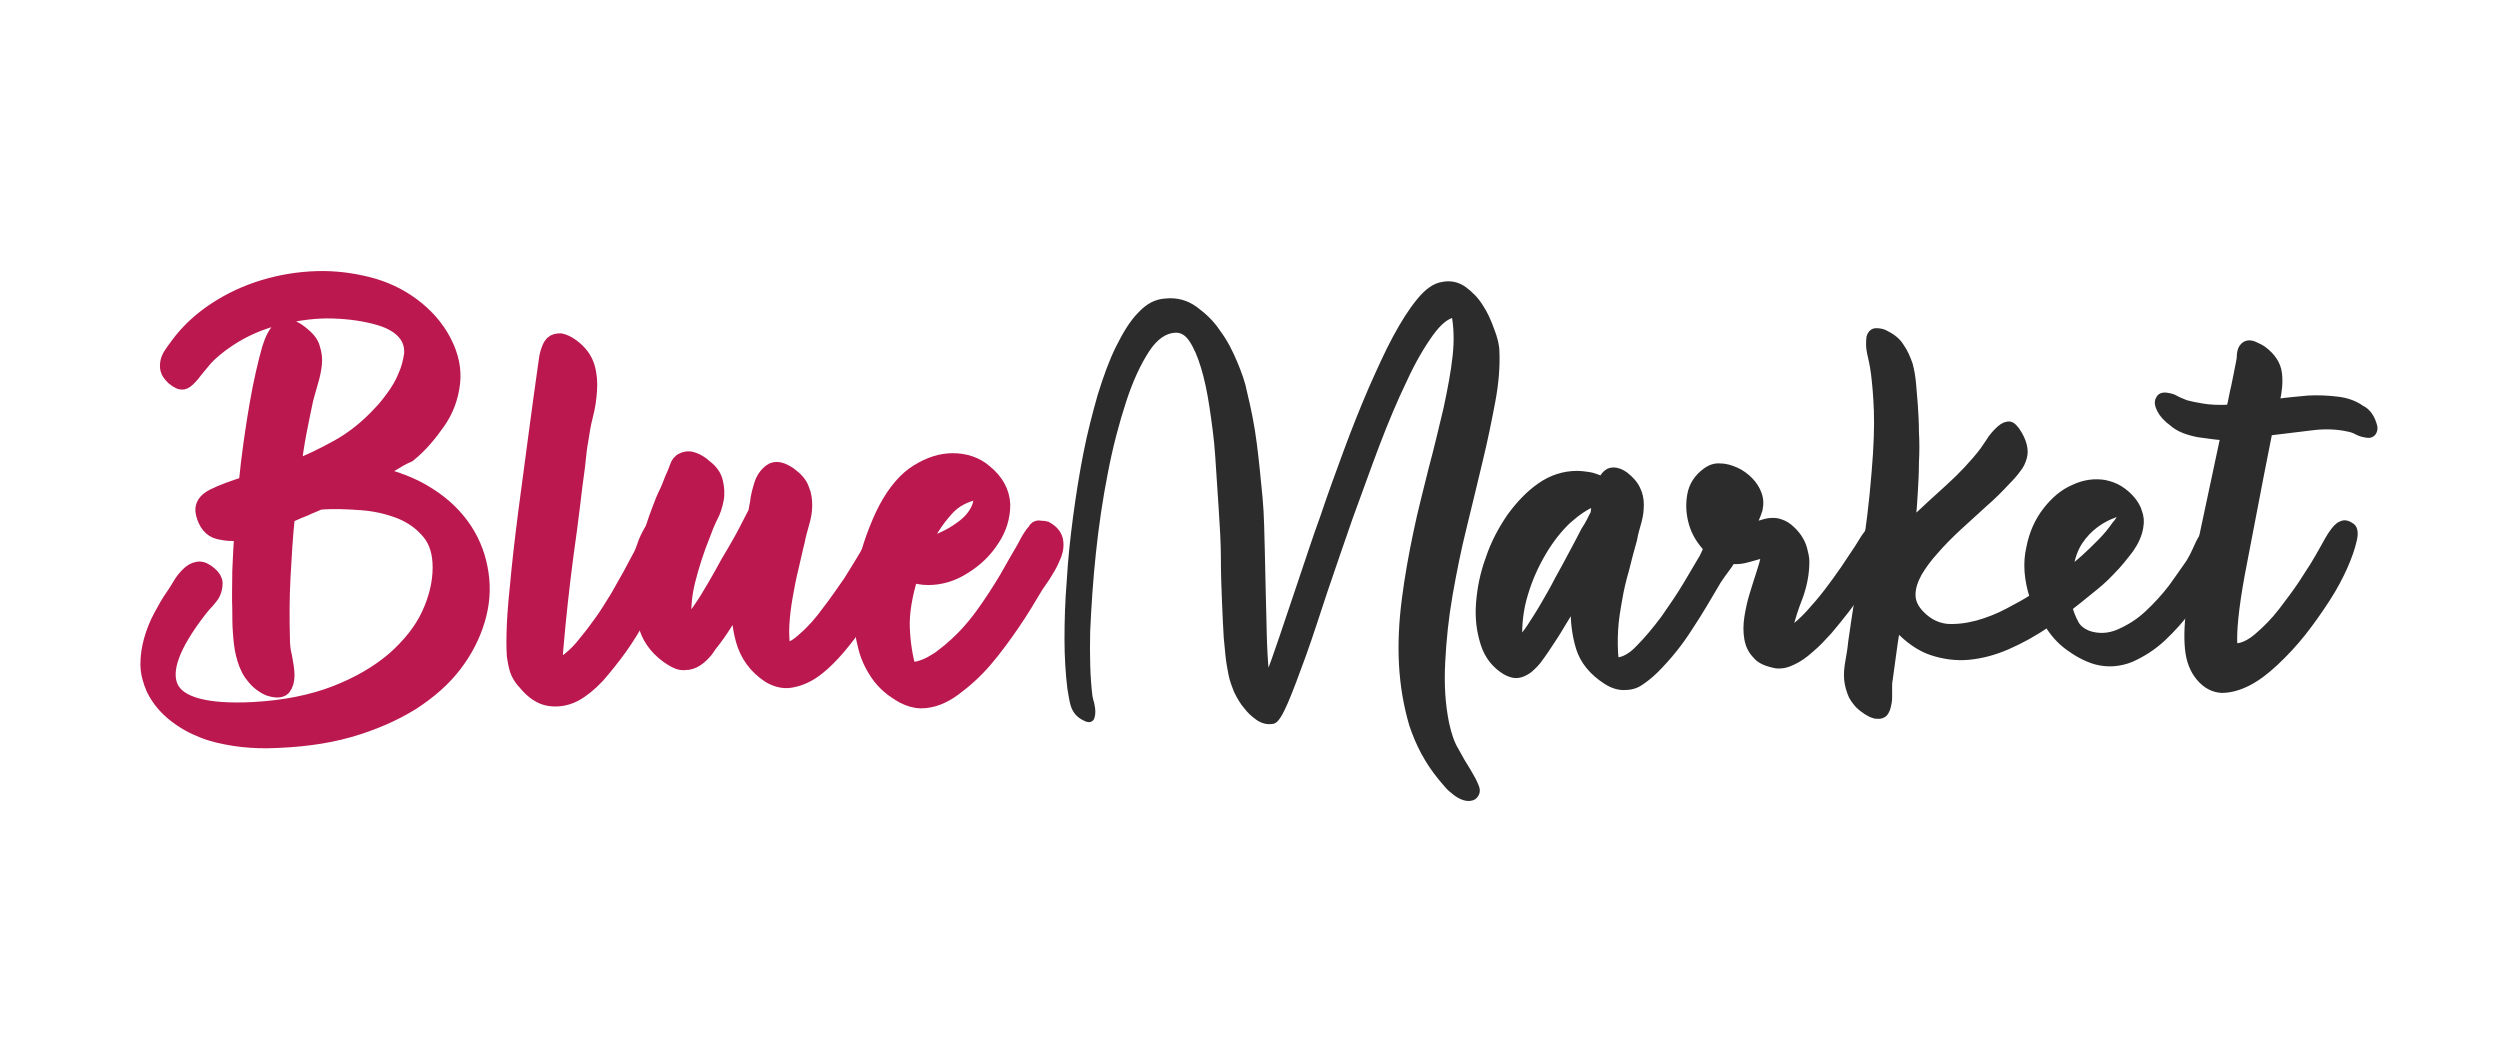 <?xml version="1.0" encoding="utf-8"?>
<!-- Generator: Adobe Illustrator 26.4.1, SVG Export Plug-In . SVG Version: 6.00 Build 0)  -->
<svg version="1.1" id="Layer_1" xmlns="http://www.w3.org/2000/svg" xmlns:xlink="http://www.w3.org/1999/xlink" x="0px" y="0px"
	 viewBox="0 0 438 184.3" style="enable-background:new 0 0 438 184.3;" xml:space="preserve">
<style type="text/css">
	.st0{fill:#BB184F;stroke:#BB184F;stroke-width:3;stroke-miterlimit:10;}
	.st1{fill:#2C2C2C;stroke:#2C2C2C;stroke-miterlimit:10;}
</style>
<g>
	<path class="st0" d="M65.3,83.1c3.8,0.8,7.1,2.1,9.7,3.8c2.7,1.7,4.8,3.8,6.3,6.1c1.5,2.3,2.4,4.8,2.8,7.5c0.4,2.7,0.2,5.3-0.6,8
		c-0.8,2.7-2.1,5.3-4,7.8c-1.9,2.5-4.4,4.7-7.5,6.7c-3.1,1.9-6.7,3.5-10.9,4.7s-9,1.8-14.4,1.9c-1.8,0-3.7-0.1-5.6-0.4
		c-1.9-0.3-3.8-0.7-5.5-1.4c-1.8-0.7-3.4-1.6-4.9-2.8c-1.5-1.2-2.7-2.6-3.6-4.4c-0.6-1.4-1-2.8-1-4.2c0-1.4,0.2-2.8,0.6-4.2
		c0.4-1.4,0.9-2.7,1.6-4c0.7-1.3,1.4-2.6,2.2-3.7c0.4-0.6,0.8-1.2,1.2-1.9c0.4-0.7,0.9-1.3,1.4-1.8c0.5-0.5,1-0.8,1.6-0.9
		c0.6-0.1,1.2,0.2,1.9,0.8c0.6,0.5,0.9,1,0.9,1.5c0,0.5-0.1,1-0.3,1.5c-0.2,0.5-0.6,0.9-1,1.4c-0.4,0.4-0.8,0.9-1.3,1.5
		c-4.9,6.3-6.6,10.9-5.1,14c1.5,3,6.3,4.3,14.5,3.9c5.6-0.3,10.5-1.3,14.6-2.9c4.1-1.6,7.5-3.6,10.3-6c2.7-2.4,4.8-5,6.1-7.8
		s2-5.6,2-8.4c0-2.5-0.6-4.6-1.9-6.2c-1.3-1.6-2.9-2.8-5-3.7c-2-0.8-4.3-1.4-6.9-1.6c-2.6-0.2-5.1-0.3-7.6-0.1
		c-0.8,0.4-1.7,0.7-2.5,1.1c-0.8,0.3-1.7,0.7-2.6,1.1c-0.1,0-0.2,0.1-0.6,0.2c-0.4,3.6-0.6,7.3-0.8,10.9c-0.2,3.6-0.2,7.3-0.1,11
		c0,0.9,0.1,1.9,0.4,3.1c0.2,1.1,0.4,2.2,0.4,3.1c0,0.9-0.2,1.6-0.6,2.1c-0.4,0.4-1.2,0.4-2.4,0c-1.3-0.6-2.2-1.5-2.9-2.5
		c-0.7-1-1.1-2.2-1.4-3.4c-0.3-1.2-0.4-2.5-0.5-3.8c-0.1-1.3-0.1-2.6-0.1-3.8c-0.1-2.3,0-4.6,0-6.9c0.1-2.3,0.2-4.6,0.4-6.9
		c-1.5,0.3-2.9,0.2-4.2-0.1c-1.3-0.3-2.2-1.4-2.6-3.1c-0.3-1.2,0.3-2.1,1.7-2.8c1.4-0.7,3.3-1.4,5.8-2.2c0.5-5.1,1.2-9.8,1.9-13.9
		c0.7-4.1,1.5-7.4,2.2-9.9c0.5-1.6,1.1-2.8,1.9-3.4c0.8-0.6,1.9-0.3,3.4,0.9c1,0.8,1.7,1.6,1.9,2.5c0.3,0.9,0.4,1.8,0.3,2.7
		c-0.1,0.9-0.3,1.9-0.6,2.9c-0.3,1-0.6,2.1-0.9,3.2c-0.4,1.9-0.8,3.8-1.2,5.9c-0.4,2.1-0.7,4.2-1,6.5c2.7-1,5.4-2.3,8.1-3.8
		c2.7-1.5,5.2-3.5,7.5-6c0.7-0.7,1.5-1.7,2.3-2.8c0.8-1.1,1.6-2.4,2.1-3.7c0.6-1.3,0.9-2.6,1.1-3.9c0.1-1.3-0.2-2.5-0.9-3.5
		c-0.9-1.3-2.5-2.4-4.9-3.1c-2.4-0.7-5.1-1.1-8.1-1.2c-3-0.1-6.2,0.3-9.5,1.1c-3.3,0.8-6.3,2.1-9,3.9c-1.8,1.2-3.2,2.4-4.1,3.4
		c-0.9,1.1-1.7,2-2.2,2.7c-0.6,0.7-1,1.1-1.4,1.3c-0.4,0.2-1-0.1-1.7-0.7c-0.5-0.5-0.8-0.9-0.9-1.3c-0.1-0.4-0.1-0.8,0-1.3
		c0.1-0.4,0.3-0.9,0.6-1.3c0.3-0.4,0.6-0.9,1-1.4c1.8-2.5,4.1-4.6,6.7-6.3c2.6-1.7,5.4-3,8.4-3.9c3-0.9,6-1.4,9.2-1.5
		c3.1-0.1,6.1,0.3,8.9,1c2.8,0.7,5.4,1.9,7.7,3.6c2.3,1.7,4.2,3.8,5.5,6.3c1.3,2.5,1.8,4.9,1.5,7.3c-0.3,2.4-1.1,4.6-2.5,6.6
		s-3,4-5.1,5.7C69.4,80.4,67.4,81.9,65.3,83.1z"/>
	<path class="st0" d="M117.5,92c0.7,0.6,1.1,1.4,1.1,2.2c0,0.8-0.3,1.7-0.7,2.7c-0.4,0.9-0.9,1.8-1.5,2.7c-0.6,0.9-1,1.6-1.3,2.3
		c-1,1.8-2,3.7-3.1,5.7c-1.1,2-2.3,4-3.6,5.8c-1.3,1.8-2.6,3.4-3.9,4.9c-1.3,1.4-2.7,2.5-4,3.2c-1.4,0.7-2.8,0.9-4.2,0.7
		c-1.4-0.2-2.8-1.1-4.1-2.7c-0.5-0.5-0.9-1.1-1.2-1.7c-0.3-0.6-0.5-1.6-0.7-2.9c-0.1-1.3-0.1-3.1,0-5.5c0.1-2.3,0.4-5.5,0.8-9.4
		c0.4-4,1-8.9,1.8-14.8c0.8-5.9,1.7-13,2.9-21.4c0.1-0.8,0.2-1.5,0.4-2.1c0.2-0.6,0.4-1.1,0.7-1.4s0.7-0.4,1.3-0.4
		c0.5,0.1,1.2,0.4,2,1c1.3,1,2.1,2.1,2.5,3.4c0.4,1.3,0.5,2.7,0.4,4.1c-0.1,1.5-0.3,2.9-0.7,4.4c-0.4,1.5-0.6,2.9-0.8,4.2
		c-0.2,1-0.4,2.6-0.6,4.7c-0.3,2.1-0.6,4.5-0.9,7.1c-0.3,2.6-0.7,5.4-1.1,8.3c-0.4,2.9-0.7,5.7-1,8.3c-0.3,2.6-0.5,5-0.7,7.1
		c-0.2,2.1-0.3,3.7-0.2,4.7c0.9-0.2,1.8-0.7,2.8-1.5c1-0.8,2-1.8,2.9-3c1-1.2,1.9-2.4,2.9-3.8c1-1.4,1.8-2.8,2.7-4.2
		c0.8-1.4,1.5-2.7,2.2-3.9c0.6-1.2,1.2-2.2,1.6-3c0.3-0.5,0.6-1.2,0.9-2.1c0.3-0.9,0.7-1.7,1.1-2.4c0.4-0.7,0.9-1.2,1.5-1.6
		S116.7,91.4,117.5,92z"/>
	<path class="st0" d="M156.8,92.6c0.7,0.6,1.1,1.3,1.1,2.1c0,0.8-0.2,1.5-0.6,2.3c-0.4,0.8-0.8,1.6-1.3,2.3c-0.5,0.8-1,1.5-1.3,2.1
		c-0.7,1.3-1.6,2.7-2.5,4.2c-0.9,1.5-1.9,3-3,4.5c-1.1,1.5-2.2,2.9-3.4,4.2c-1.2,1.3-2.4,2.4-3.6,3.2c-1.2,0.8-2.5,1.3-3.7,1.5
		c-1.2,0.2-2.4-0.1-3.6-0.8c-2.3-1.5-3.8-3.6-4.5-6.1c-0.7-2.5-0.9-5.2-0.7-7.9c-0.7,1.4-1.5,2.7-2.3,4c-0.8,1.3-1.6,2.5-2.5,3.7
		c-0.5,0.6-1,1.3-1.4,1.9c-0.5,0.6-1,1.1-1.6,1.5c-0.6,0.4-1.2,0.6-1.9,0.6c-0.7,0.1-1.4-0.2-2.2-0.7c-2.1-1.3-3.6-3.1-4.3-5.2
		c-0.8-2.2-1.1-4.5-1-6.9c0.1-2.4,0.4-4.9,1.1-7.3c0.7-2.4,1.4-4.6,2.1-6.4c0.4-1.1,0.8-2.1,1.3-3.1s0.8-2.1,1.3-3.1
		c0.2-0.4,0.3-0.8,0.5-1.3c0.2-0.5,0.4-0.9,0.9-1.1c0.6-0.3,1.2-0.3,1.9,0c0.7,0.3,1.3,0.7,1.7,1.1c1.1,0.8,1.7,1.7,1.9,2.7
		c0.2,0.9,0.3,1.9,0.1,2.9c-0.2,1-0.5,2-1,2.9c-0.5,1-0.9,2-1.3,3.1c-1.1,2.7-2,5.5-2.7,8.3c-0.7,2.9-0.9,5.7-0.4,8.6
		c0.5-0.4,1.1-1,1.9-2c0.7-1,1.5-2.1,2.3-3.4c0.8-1.3,1.6-2.7,2.4-4.1c0.8-1.5,1.6-2.9,2.4-4.2c0.8-1.4,1.5-2.6,2.1-3.8
		c0.6-1.2,1.1-2.1,1.5-2.9c0.1-0.2,0.2-0.8,0.4-1.9c0.1-1.1,0.4-2.1,0.7-3.1c0.3-1,0.9-1.8,1.6-2.3c0.7-0.5,1.7-0.3,3,0.6
		c1.1,0.8,1.8,1.6,2.1,2.5c0.4,0.9,0.5,1.8,0.5,2.8c0,1-0.2,2-0.5,3c-0.3,1.1-0.6,2.1-0.8,3.2c-0.4,1.5-0.7,3.1-1.1,4.7
		c-0.4,1.6-0.7,3.2-1,4.9c-0.3,1.7-0.5,3.3-0.6,5c-0.1,1.7,0,3.3,0.3,4.9c1.3-0.1,2.6-0.8,4.1-2.2c1.5-1.3,2.9-2.9,4.2-4.7
		c1.4-1.8,2.6-3.6,3.8-5.3c1.1-1.8,2-3.2,2.7-4.4c0.3-0.5,0.6-1.1,1-1.9c0.3-0.8,0.7-1.5,1.1-2.2c0.4-0.7,0.9-1.1,1.4-1.4
		C155.5,91.8,156.1,92,156.8,92.6z"/>
	<path class="st0" d="M183.1,92.8c1.1,0.6,1.6,1.3,1.7,2.2c0.1,0.9-0.1,1.8-0.6,2.8c-0.4,1-1,1.9-1.6,2.9c-0.6,0.9-1.2,1.7-1.6,2.4
		c-1,1.7-2.2,3.7-3.7,5.9c-1.5,2.2-3.1,4.4-4.8,6.4c-1.7,2-3.6,3.7-5.5,5.1c-1.9,1.4-3.8,2.1-5.6,2.1c-1,0-2-0.3-3-0.8
		c-1.8-1-3.3-2.2-4.4-3.8c-1.1-1.6-1.9-3.3-2.3-5.3c-0.5-1.9-0.7-4-0.7-6.1c0-2.1,0.2-4.3,0.6-6.3c0.4-2.1,0.9-4.1,1.6-6
		c0.7-1.9,1.4-3.6,2.2-5.1c1.6-3,3.5-5.2,5.5-6.4c2.1-1.3,4.1-1.9,6-1.9c2.1,0,4,0.6,5.5,1.9c2,1.6,3,3.5,3.1,5.6
		c0,2.1-0.6,4.1-1.8,5.9c-1.2,1.9-2.8,3.5-4.9,4.8c-2,1.3-4.1,1.9-6.2,1.9c-1.1,0-2.1-0.2-3.1-0.6c-1.2,3.8-1.7,7-1.6,9.6
		c0.1,2.7,0.5,5.1,1.1,7.3c0.6,0.2,1.3,0.2,2.1,0c0.7-0.2,1.5-0.5,2.2-0.9c0.7-0.4,1.4-0.8,2-1.3c0.6-0.5,1.2-0.9,1.6-1.3
		c2-1.7,3.8-3.7,5.4-5.9c1.6-2.2,3-4.4,4.2-6.4c1.2-2.1,2.2-3.9,3.1-5.4c0.8-1.6,1.4-2.5,1.9-3c0.1-0.3,0.3-0.5,0.7-0.4
		S182.8,92.7,183.1,92.8z M171.8,85.9c-2.6,0.4-4.8,1.5-6.3,3.3c-1.6,1.8-3,3.9-4.1,6.4c1,0.1,2.2-0.2,3.6-0.8s2.6-1.3,3.8-2.2
		c1.2-0.9,2.1-1.9,2.7-3.1C172.1,88.3,172.2,87.1,171.8,85.9L171.8,85.9z"/>
	<path class="st1" d="M262.2,61.7c0.1,2.4-0.1,5.3-0.7,8.5c-0.6,3.2-1.3,6.7-2.2,10.4c-0.9,3.7-1.8,7.6-2.8,11.6c-1,4-1.8,8-2.5,12
		c-0.7,4-1.1,7.9-1.3,11.8c-0.2,3.9,0,7.4,0.7,10.8c0.4,1.8,0.9,3.4,1.7,4.7c0.7,1.3,1.4,2.5,2.1,3.6c0.6,1,1.1,1.9,1.4,2.7
		c0.3,0.7,0.2,1.3-0.4,1.8c-0.5,0.3-1.1,0.3-1.7,0.1c-0.6-0.2-1.1-0.5-1.6-0.9c-0.5-0.4-1-0.8-1.4-1.3c-0.4-0.5-0.8-0.9-1.1-1.3
		c-2.3-2.8-3.9-5.9-5-9.2c-1-3.4-1.6-6.9-1.8-10.6c-0.2-3.7,0-7.5,0.5-11.4s1.2-7.8,2-11.6c0.8-3.9,1.8-7.6,2.7-11.3
		c1-3.7,1.8-7.2,2.6-10.5c0.7-3.3,1.3-6.4,1.6-9.2c0.3-2.8,0.2-5.2-0.2-7.3c-1.3,0.2-2.7,1.3-4.2,3.4c-1.5,2.1-3.1,4.8-4.6,8.1
		c-1.6,3.3-3.2,7.1-4.8,11.3c-1.6,4.2-3.1,8.5-4.7,12.8c-1.5,4.4-3,8.6-4.4,12.8s-2.6,8-3.8,11.3s-2.2,6-3.1,8.1
		c-0.9,2.1-1.6,3.2-2.1,3.4c-0.5,0.1-0.9,0.1-1.4,0c-0.4-0.1-0.9-0.3-1.3-0.6c-0.4-0.3-0.8-0.6-1.1-0.9c-0.3-0.3-0.6-0.6-0.9-1
		c-0.7-0.8-1.2-1.7-1.7-2.7c-0.4-1-0.8-2-1-3.1c-0.2-1.1-0.4-2.1-0.5-3.2c-0.1-1.1-0.2-2.1-0.3-3.1c-0.1-1.6-0.2-3.7-0.3-6.1
		s-0.2-5-0.2-7.8s-0.2-5.8-0.4-8.9c-0.2-3.1-0.4-6.1-0.6-9.1c-0.2-3-0.6-5.8-1-8.5c-0.4-2.7-0.9-5-1.5-7c-0.6-2-1.3-3.6-2.1-4.8
		c-0.8-1.2-1.8-1.8-3-1.7c-1.7,0.1-3.4,1.2-4.9,3.5c-1.5,2.3-2.9,5.3-4.1,9c-1.2,3.7-2.3,7.8-3.2,12.5c-0.9,4.6-1.6,9.3-2.1,14.1
		c-0.5,4.7-0.8,9.3-1,13.7c-0.1,4.4,0,8.2,0.4,11.4c0.1,0.3,0.1,0.7,0.3,1.2c0.1,0.5,0.2,1,0.2,1.5c0,0.5-0.1,0.9-0.2,1.1
		c-0.2,0.3-0.6,0.3-1.1,0c-1.1-0.5-1.7-1.3-2-2.2s-0.4-2-0.6-3c-0.3-2.5-0.5-5.4-0.5-8.6s0.1-6.7,0.4-10.3c0.2-3.6,0.6-7.3,1.1-11.1
		c0.5-3.8,1.1-7.5,1.8-11.1c0.7-3.6,1.6-7,2.5-10.2c1-3.2,2-6,3.2-8.4c1.2-2.4,2.4-4.4,3.8-5.8c1.4-1.5,2.8-2.2,4.4-2.3
		c2-0.2,3.7,0.3,5.2,1.4c1.5,1.1,2.9,2.4,4,4.1c1.2,1.6,2.1,3.4,2.9,5.3c0.8,1.9,1.4,3.6,1.7,5.2c0.7,2.9,1.3,5.8,1.7,9
		c0.4,3.1,0.7,6.3,1,9.4s0.3,6.3,0.4,9.4c0.1,3.1,0.1,6,0.2,8.8c0.1,2.8,0.1,5.3,0.2,7.6s0.2,4.3,0.5,6c0.8-2,1.7-4.5,2.7-7.5
		c1-3,2.1-6.2,3.3-9.8c1.2-3.5,2.4-7.3,3.8-11.1c1.3-3.9,2.7-7.7,4.1-11.5c1.4-3.8,2.8-7.3,4.3-10.8c1.5-3.4,2.9-6.5,4.3-9.1
		c1.4-2.6,2.8-4.8,4.2-6.5c1.4-1.7,2.7-2.6,4-2.8c1.4-0.3,2.7,0,3.8,0.8s2.1,1.8,2.9,3.1c0.8,1.2,1.4,2.6,1.9,4
		C261.9,59.3,262.2,60.6,262.2,61.7z"/>
	<path class="st1" d="M303.8,92.7c0.7,0.6,1.1,1.3,1,2.1c-0.1,0.8-0.3,1.6-0.7,2.4c-0.4,0.8-0.9,1.6-1.5,2.4
		c-0.6,0.8-1.1,1.5-1.5,2.1c-1.6,2.7-3.2,5.5-5,8.2c-1.7,2.7-3.7,5.2-6,7.5c-0.9,0.9-1.8,1.6-2.7,2.2c-0.9,0.6-1.8,0.8-2.9,0.8
		c-1,0-2-0.3-3.1-1c-2.5-1.6-4.1-3.6-4.8-5.9c-0.7-2.3-1-4.8-0.9-7.4c-0.7,1.3-1.5,2.5-2.2,3.7c-0.7,1.2-1.5,2.4-2.3,3.6
		c-0.3,0.5-0.7,1-1.1,1.6s-0.8,1.1-1.3,1.6c-0.5,0.5-0.9,0.9-1.5,1.2c-0.5,0.3-1.1,0.5-1.7,0.5c-0.5,0-1.2-0.2-1.9-0.6
		c-1.8-1.1-3.1-2.7-3.8-4.9c-0.7-2.2-1-4.5-0.8-7.1c0.2-2.6,0.7-5.2,1.7-7.9c0.9-2.7,2.2-5.1,3.7-7.3c1.6-2.2,3.3-4,5.3-5.4
		c2-1.4,4.2-2.1,6.5-2.1c0.7,0,1.4,0.1,2.1,0.2c0.7,0.1,1.4,0.4,2.2,0.7c0.3-0.5,0.6-0.9,0.9-1.1c0.3-0.3,0.8-0.4,1.2-0.4
		c0.7,0,1.4,0.3,2.1,0.8c1,0.8,1.7,1.6,2.1,2.5c0.4,0.8,0.6,1.7,0.6,2.7s-0.1,1.9-0.4,3c-0.3,1-0.6,2.1-0.8,3.2
		c-0.5,1.8-1,3.6-1.4,5.3c-0.5,1.7-0.9,3.4-1.2,5.2c-0.3,1.7-0.6,3.4-0.7,5.2s-0.1,3.5,0.1,5.4c1.2,0,2.6-0.7,4-2.2
		c1.5-1.5,2.9-3.2,4.4-5.2c1.4-2,2.7-3.9,3.9-5.9c1.2-2,2-3.4,2.6-4.4c0.3-0.4,0.5-1,0.8-1.6c0.3-0.6,0.6-1.2,0.9-1.8
		c0.3-0.6,0.7-1.1,1.1-1.5c0.4-0.4,0.9-0.7,1.4-0.7C302.8,92,303.3,92.2,303.8,92.7z M279,90.2c0.2-0.3,0.2-0.4,0.2-0.6
		s0.1-0.6,0.2-1.4c-1.4,0.5-2.9,1.5-4.6,3c-1.6,1.5-3.1,3.4-4.4,5.6c-1.3,2.2-2.4,4.6-3.2,7.3c-0.8,2.6-1.1,5.3-1,8
		c0.5-0.5,1.2-1.3,1.9-2.4c0.7-1.1,1.5-2.3,2.3-3.7c0.8-1.4,1.7-2.9,2.5-4.5c0.9-1.6,1.7-3.1,2.5-4.6c0.8-1.5,1.5-2.8,2.1-4
		C278.3,91.7,278.7,90.8,279,90.2z"/>
	<path class="st1" d="M329.8,92.3c0.8,0.6,1.2,1.2,1.3,1.9c0.1,0.7,0,1.4-0.4,2.1c-0.3,0.7-0.7,1.5-1.3,2.2c-0.5,0.7-1,1.4-1.4,2
		c-0.5,0.7-1.1,1.7-1.9,2.8c-0.8,1.1-1.6,2.3-2.6,3.6c-1,1.3-2,2.5-3,3.7c-1.1,1.2-2.1,2.3-3.2,3.2c-1.1,1-2.1,1.7-3.2,2.2
		c-1,0.5-2,0.7-2.9,0.6c-1.6-0.3-2.9-0.8-3.6-1.7c-0.8-0.8-1.3-1.8-1.5-3c-0.2-1.1-0.2-2.4,0-3.7c0.2-1.3,0.5-2.7,0.9-4
		c0.4-1.3,0.8-2.6,1.2-3.8c0.4-1.2,0.7-2.3,0.9-3.2c-0.9,0.3-1.8,0.5-2.8,0.8c-1,0.3-1.9,0.4-2.9,0.3c-1.7-0.2-3.2-0.9-4.4-2.1
		c-1.2-1.3-2.1-2.7-2.6-4.4c-0.5-1.7-0.6-3.4-0.3-5.1c0.3-1.7,1.2-3.1,2.7-4.2c0.8-0.6,1.7-0.9,2.6-0.8c1,0,1.9,0.3,2.8,0.7
		c0.9,0.4,1.7,1,2.4,1.7c0.7,0.7,1.2,1.5,1.5,2.3c0.4,1,0.4,1.9,0.2,2.9c-0.3,1-0.7,1.9-1.2,2.8c0.7-0.3,1.5-0.5,2.2-0.7
		c0.7-0.2,1.5-0.2,2.1-0.1c0.8,0.2,1.5,0.5,2.1,1c0.6,0.5,1.1,1,1.6,1.7c0.4,0.6,0.8,1.3,1,2.1c0.2,0.8,0.4,1.5,0.4,2.3
		c0,2.1-0.4,4.1-1.1,6.1c-0.8,2-1.4,3.9-1.9,5.9c1.2-0.8,2.3-1.8,3.4-3c1.1-1.2,2.2-2.5,3.2-3.8c1-1.3,2-2.7,2.9-4
		c0.9-1.3,1.7-2.6,2.4-3.6c0.7-1.1,1.2-2,1.7-2.6c0.4-0.7,0.7-1,0.8-1.1c0.2-0.4,0.4-0.6,0.9-0.4C329.2,92,329.6,92.1,329.8,92.3z"
		/>
	<path class="st1" d="M389.6,92.3c0.7,0.6,1.1,1.3,1.1,2.1c0,0.8-0.2,1.6-0.6,2.4c-0.4,0.8-0.9,1.6-1.5,2.4
		c-0.6,0.8-1.1,1.5-1.4,2.1c-1,1.5-2.1,3.3-3.5,5.2c-1.4,1.9-3,3.7-4.7,5.3c-1.7,1.6-3.6,2.8-5.6,3.7c-2,0.8-4.1,1-6.3,0.4
		c-1.7-0.5-3.3-1.4-4.8-2.5c-1.5-1.1-2.7-2.5-3.6-4c-2.3,1.6-4.7,2.9-7,3.9c-2.3,1-4.6,1.6-6.8,1.8c-2.2,0.2-4.4-0.1-6.5-0.8
		c-2.1-0.7-4.1-2.1-6-4.1c-0.3,1.5-0.5,3-0.7,4.5c-0.2,1.5-0.4,2.9-0.6,4.4c-0.1,0.4-0.1,0.8-0.1,1.4s0,1.1,0,1.7
		c0,0.6-0.1,1.1-0.2,1.5c-0.1,0.5-0.3,0.9-0.5,1.2c-0.2,0.3-0.5,0.4-0.8,0.5c-0.3,0.1-0.6,0-1,0c-0.3-0.1-0.7-0.2-1-0.4
		c-0.3-0.2-0.6-0.3-0.8-0.5c-1.1-0.7-1.8-1.6-2.3-2.5c-0.4-0.9-0.7-1.9-0.8-2.9c-0.1-1,0-2.1,0.2-3.2c0.2-1.1,0.4-2.3,0.5-3.4
		c0.7-5,1.5-9.9,2.3-14.8c0.8-4.9,1.4-9.9,1.8-14.9c0.4-4.6,0.5-8.2,0.4-10.9c-0.1-2.7-0.3-4.8-0.5-6.4c-0.2-1.6-0.5-2.8-0.7-3.7
		c-0.2-0.9-0.2-1.8-0.1-2.7c0.2-0.7,0.6-1.1,1.2-1.1c0.6,0,1.2,0.1,1.7,0.4c1.2,0.6,2.1,1.3,2.7,2.3c0.7,1,1.1,2,1.5,3.1
		c0.3,1.1,0.5,2.3,0.6,3.5c0.1,1.2,0.2,2.4,0.3,3.6c0.1,1.5,0.2,3.1,0.2,4.8c0.1,1.7,0.1,3.5,0,5.3c0,1.8-0.1,3.6-0.2,5.3
		c-0.1,1.7-0.2,3.3-0.4,4.8c2-1.9,4.1-3.8,6.3-5.8c2.2-2,4.2-4.1,5.9-6.3c0.3-0.4,0.6-0.9,1.1-1.6c0.4-0.7,1-1.4,1.5-1.9
		c0.6-0.6,1.1-1,1.7-1.1c0.6-0.2,1.1,0.1,1.7,0.9c0.7,1,1.1,1.9,1.3,2.7c0.2,0.8,0.2,1.5,0,2.2c-0.2,0.7-0.5,1.4-1,2
		c-0.5,0.7-1.1,1.4-1.9,2.2c-1.2,1.3-2.6,2.7-4.1,4c-1.5,1.4-3,2.7-4.5,4.1s-2.8,2.7-4,4.1c-1.2,1.3-2.2,2.7-2.9,3.9
		c-0.7,1.3-1.1,2.5-1.1,3.7s0.5,2.3,1.6,3.4c1.3,1.3,2.7,2,4.4,2.2c1.7,0.1,3.4-0.1,5.3-0.6c1.8-0.5,3.6-1.2,5.3-2.1
		c1.7-0.9,3.2-1.7,4.4-2.5c-1-3.1-1.2-6-0.6-8.6c0.5-2.6,1.5-4.8,2.9-6.6c1.4-1.8,3-3.2,4.9-4c1.9-0.9,3.8-1.1,5.5-0.8
		c0.9,0.2,1.8,0.5,2.6,1c0.8,0.5,1.5,1.1,2.1,1.8c0.6,0.7,1.1,1.5,1.3,2.3c0.3,0.8,0.4,1.7,0.2,2.7c-0.2,1.3-0.8,2.6-1.7,3.9
		c-1,1.3-2,2.6-3.3,3.9c-1.2,1.3-2.5,2.4-3.9,3.5c-1.3,1.1-2.5,2-3.5,2.8c0.3,1,0.6,1.8,1.1,2.7c0.4,0.8,1.2,1.4,2.2,1.8
		c1.8,0.6,3.6,0.5,5.4-0.3s3.4-1.8,4.9-3.2c1.5-1.4,2.9-2.9,4.2-4.6c1.2-1.7,2.3-3.2,3.1-4.4c0.3-0.5,0.7-1.2,1.1-2.1
		c0.4-0.9,0.8-1.8,1.3-2.5c0.5-0.7,1-1.3,1.6-1.7C388.2,91.6,388.9,91.7,389.6,92.3z M371.8,89.4c-0.5,0.4-1.2,0.8-2.1,1.1
		c-0.9,0.4-1.8,0.9-2.7,1.6c-0.9,0.7-1.8,1.6-2.6,2.8c-0.8,1.2-1.4,2.8-1.7,4.8c0.6-0.5,1.4-1.1,2.4-2c1-0.9,1.9-1.8,2.9-2.8
		c1-1,1.8-2,2.5-3C371.3,91,371.7,90.1,371.8,89.4z"/>
	<path class="st1" d="M416,74.7c0.1,0.4,0,0.8-0.2,1.1c-0.2,0.3-0.6,0.5-1.1,0.4c-0.6-0.1-1.1-0.2-1.7-0.5c-0.5-0.3-1.1-0.5-1.7-0.6
		c-1.8-0.4-4-0.5-6.3-0.2c-2.4,0.3-4.9,0.6-7.4,0.9c-2.1,10.5-3.6,18.7-4.8,24.8c-1.1,6-1.5,10.2-1.3,12.6c1.2,0.1,2.6-0.6,4-1.8
		c1.5-1.3,2.9-2.7,4.2-4.4c1.3-1.7,2.5-3.3,3.5-4.8c1-1.6,1.7-2.6,2-3.1c0.6-1,1.2-2,1.8-3.1c0.6-1.1,1.1-2,1.6-2.7
		c0.5-0.7,1-1.3,1.6-1.5c0.6-0.3,1.2-0.1,1.9,0.4c0.5,0.4,0.6,1.3,0.3,2.5c-0.3,1.3-0.8,2.8-1.6,4.6c-0.8,1.8-1.8,3.7-3.1,5.7
		c-1.3,2-2.7,4-4.2,5.9c-1.5,1.9-3.1,3.6-4.8,5.2c-1.7,1.6-3.3,2.8-4.9,3.6c-1.6,0.8-3.1,1.2-4.6,1.2c-1.5-0.1-2.8-0.8-3.9-2.1
		c-1.1-1.3-1.8-3-2-5.2c-0.2-2.1-0.1-4.8,0.4-8.1c0.4-3.3,1.2-7.3,2.2-12c1-4.7,2.2-10.4,3.6-16.9c-0.7,0-1.5-0.1-2.2-0.2
		c-0.7-0.1-1.4-0.2-2.2-0.3c-2-0.4-3.5-1-4.5-1.9c-1.1-0.8-1.8-1.6-2.2-2.4c-0.4-0.8-0.5-1.4-0.2-1.9c0.2-0.5,0.7-0.7,1.4-0.6
		c0.6,0.1,1.1,0.2,1.6,0.5c0.5,0.3,1.1,0.5,1.8,0.8c0.7,0.2,1.7,0.4,2.9,0.6c1.2,0.2,2.7,0.3,4.7,0.2c0.3-1.2,0.5-2.5,0.8-3.7
		c0.3-1.3,0.5-2.6,0.8-4c0.1-0.4,0.2-1,0.2-1.6c0.1-0.7,0.2-1.1,0.6-1.5c0.5-0.5,1.1-0.6,1.9-0.3c0.7,0.3,1.3,0.6,1.7,0.9
		c1.6,1.2,2.5,2.6,2.7,4.2c0.2,1.6,0,3.3-0.4,5c1.8-0.3,3.7-0.4,5.5-0.6c1.8-0.1,3.6,0,5.2,0.2s3,0.7,4.1,1.5
		C414.8,72,415.6,73.1,416,74.7z"/>
</g>
</svg>
